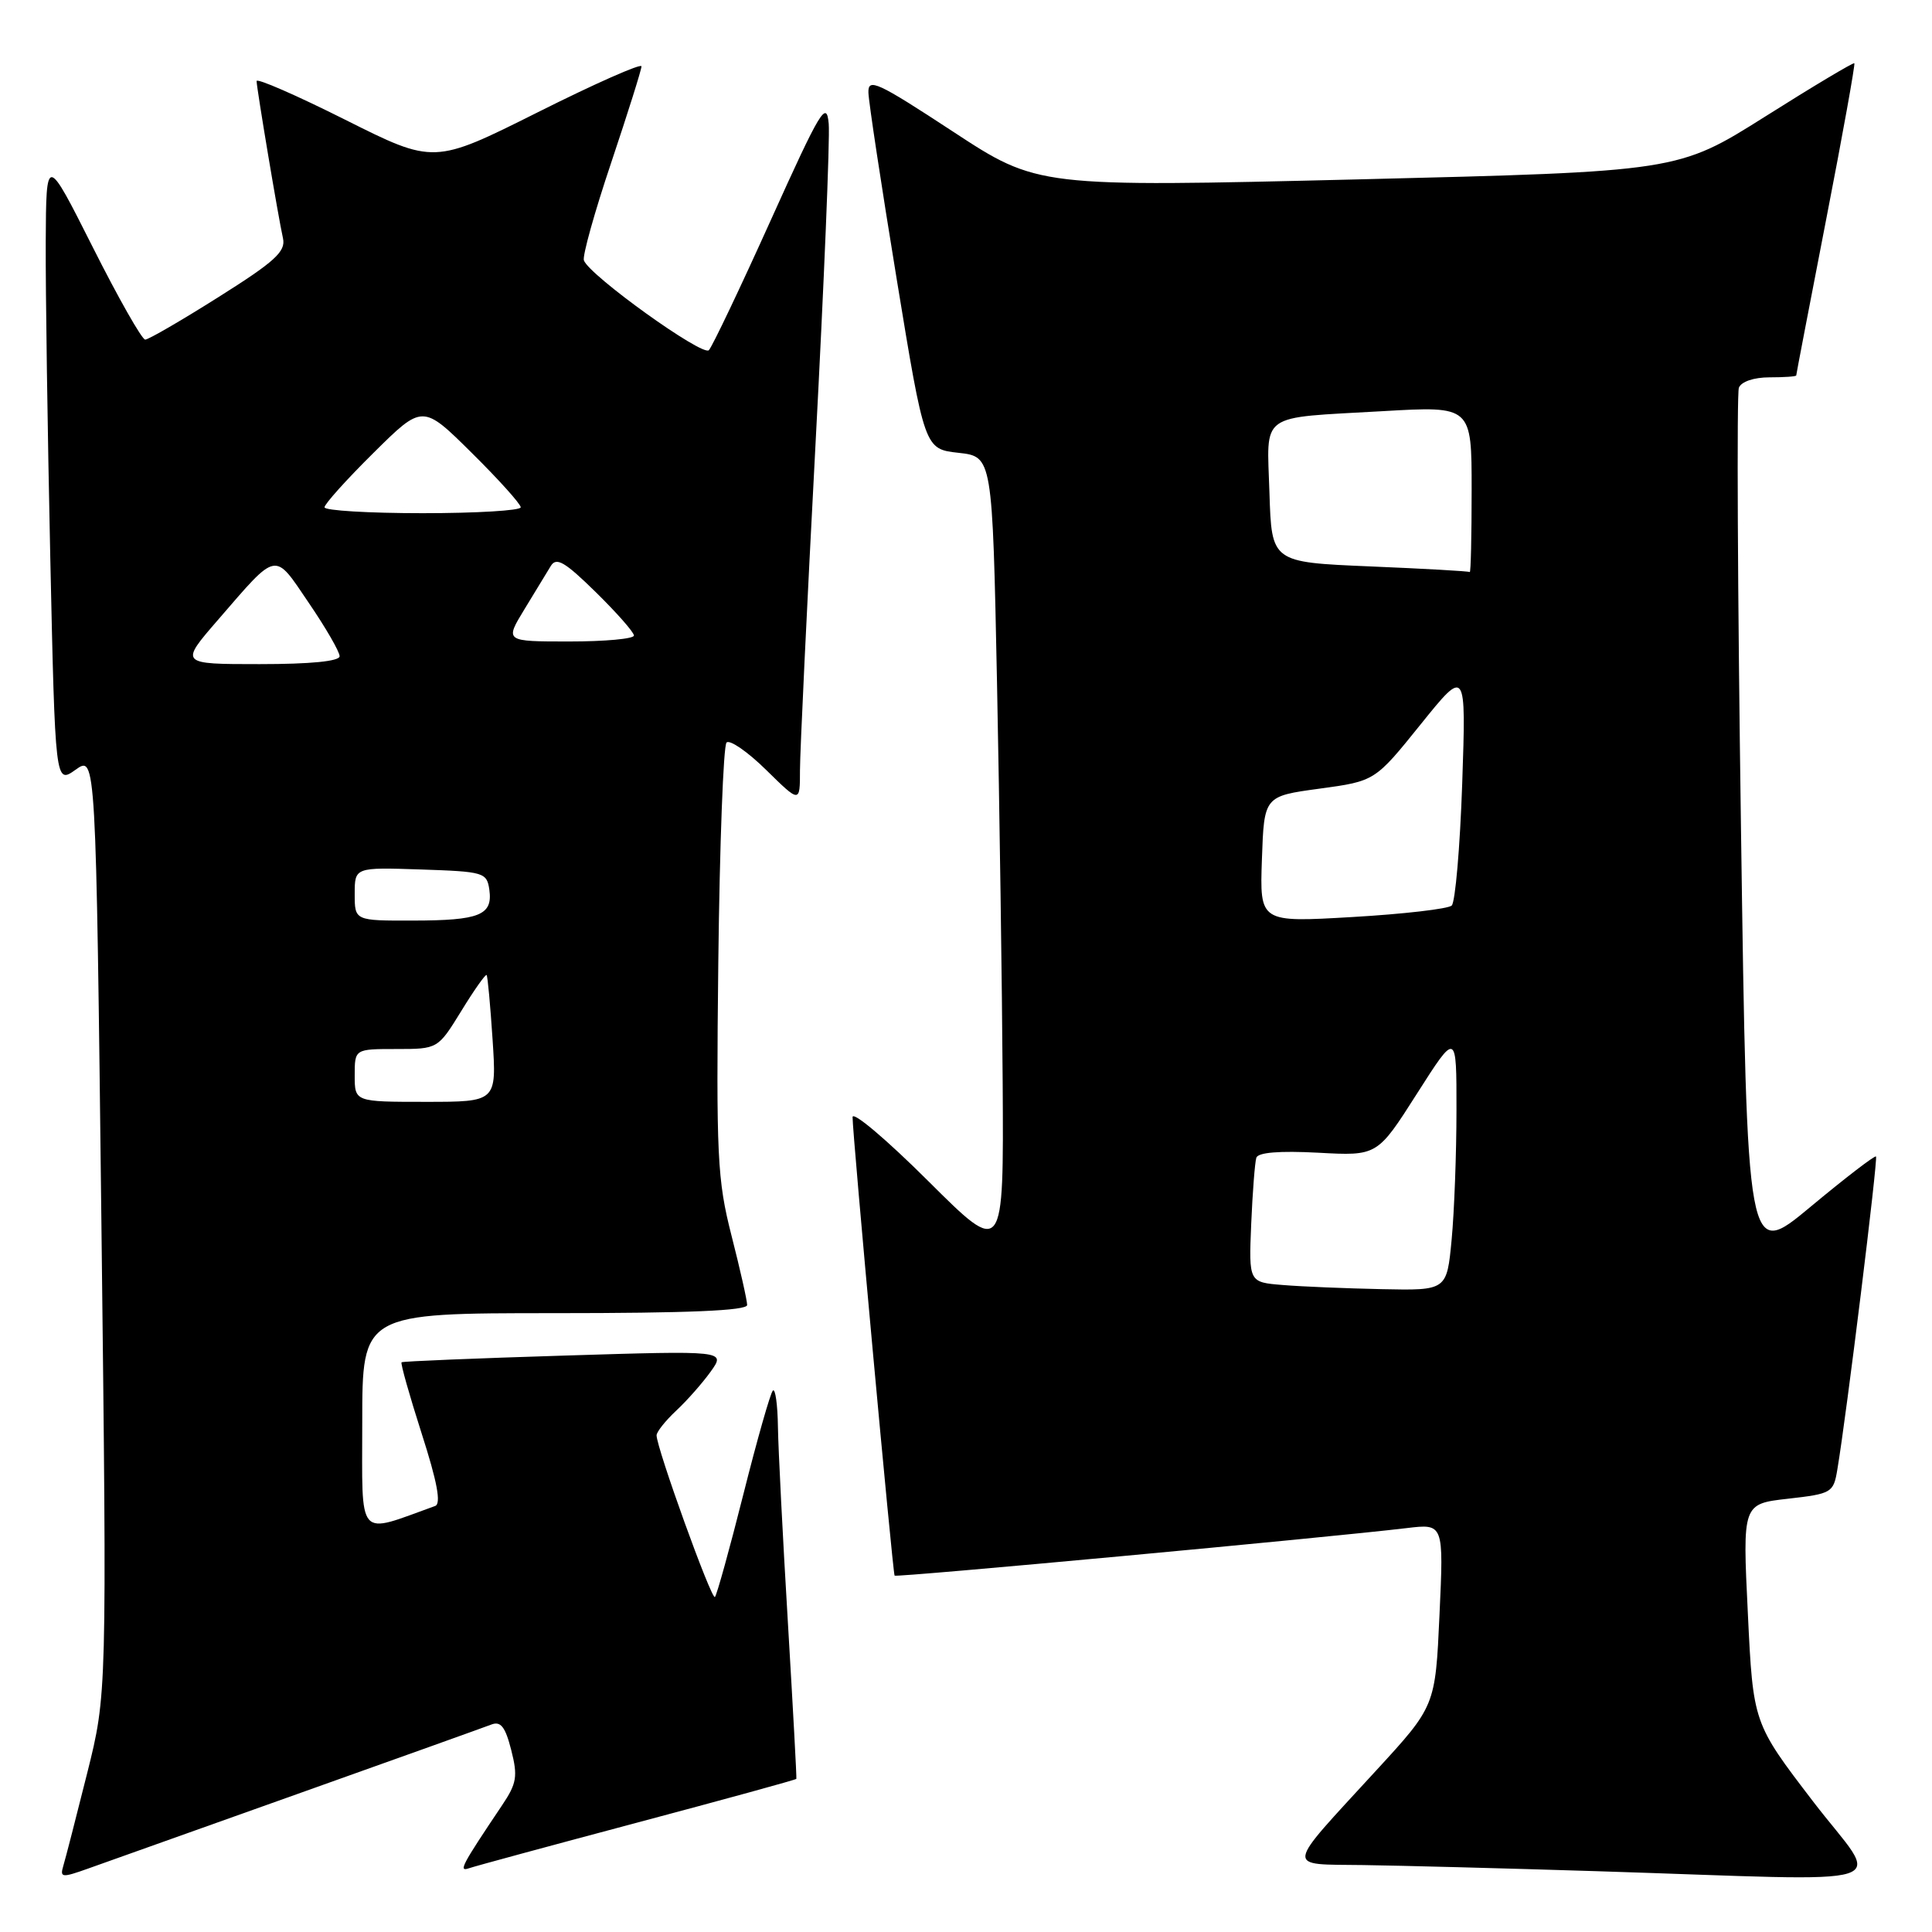 <?xml version="1.0" encoding="UTF-8" standalone="no"?>
<!DOCTYPE svg PUBLIC "-//W3C//DTD SVG 1.1//EN" "http://www.w3.org/Graphics/SVG/1.1/DTD/svg11.dtd" >
<svg xmlns="http://www.w3.org/2000/svg" xmlns:xlink="http://www.w3.org/1999/xlink" version="1.1" viewBox="0 0 256 256">
 <g >
 <path fill="currentColor"
d=" M 39.50 237.68 C 52.70 232.98 64.23 228.85 65.11 228.51 C 66.35 228.03 66.96 228.82 67.74 231.89 C 68.63 235.37 68.47 236.32 66.54 239.19 C 61.17 247.19 60.72 248.04 62.12 247.56 C 62.88 247.29 72.93 244.57 84.45 241.50 C 95.98 238.43 105.46 235.83 105.52 235.71 C 105.58 235.60 105.07 226.28 104.40 215.00 C 103.72 203.72 103.13 192.06 103.08 189.08 C 103.04 186.10 102.73 183.93 102.41 184.26 C 102.08 184.58 100.32 190.77 98.50 198.00 C 96.68 205.23 94.98 211.36 94.73 211.61 C 94.28 212.05 87.00 191.87 87.00 190.19 C 87.00 189.73 88.17 188.26 89.60 186.92 C 91.03 185.59 93.09 183.25 94.18 181.73 C 96.16 178.96 96.16 178.96 74.83 179.62 C 63.10 179.98 53.37 180.38 53.21 180.51 C 53.05 180.64 54.25 184.88 55.87 189.94 C 57.93 196.34 58.48 199.26 57.66 199.55 C 47.17 203.32 48.00 204.28 48.00 188.46 C 48.00 174.00 48.00 174.00 73.50 174.00 C 91.14 174.00 99.00 173.67 99.00 172.92 C 99.00 172.32 98.07 168.19 96.93 163.73 C 95.04 156.31 94.89 153.29 95.18 127.40 C 95.36 111.87 95.85 98.82 96.27 98.39 C 96.69 97.97 99.06 99.60 101.52 102.02 C 106.00 106.42 106.00 106.42 106.00 102.08 C 106.00 99.69 106.93 80.24 108.06 58.85 C 109.19 37.45 109.98 18.36 109.81 16.41 C 109.53 13.23 108.73 14.55 102.13 29.18 C 98.08 38.16 94.39 45.90 93.93 46.40 C 93.12 47.28 78.15 36.54 77.37 34.51 C 77.15 33.95 78.78 28.11 80.99 21.54 C 83.19 14.97 85.00 9.23 85.00 8.79 C 85.00 8.35 78.81 11.09 71.25 14.88 C 57.50 21.76 57.50 21.76 45.75 15.87 C 39.29 12.63 34.00 10.32 34.00 10.74 C 34.01 11.68 36.86 28.73 37.50 31.59 C 37.88 33.33 36.41 34.67 28.99 39.34 C 24.05 42.46 19.67 45.00 19.24 45.00 C 18.81 45.00 15.68 39.49 12.29 32.75 C 6.12 20.50 6.12 20.50 6.06 32.09 C 6.03 38.46 6.30 57.23 6.66 73.79 C 7.32 103.91 7.32 103.91 10.02 101.99 C 12.71 100.07 12.71 100.07 13.44 162.28 C 14.17 224.50 14.17 224.50 11.54 235.00 C 10.09 240.78 8.68 246.28 8.39 247.23 C 7.92 248.81 8.19 248.84 11.69 247.59 C 13.79 246.84 26.30 242.38 39.50 237.68 Z  M 240.21 238.66 C 232.30 228.32 232.30 228.32 231.60 213.79 C 230.89 199.27 230.89 199.27 236.91 198.59 C 242.72 197.93 242.95 197.80 243.46 194.70 C 244.67 187.54 248.86 153.53 248.58 153.24 C 248.41 153.08 244.50 156.08 239.89 159.92 C 231.50 166.90 231.50 166.90 230.69 109.83 C 230.24 78.44 230.12 52.14 230.41 51.38 C 230.72 50.57 232.39 50.00 234.47 50.00 C 236.41 50.00 238.00 49.89 238.01 49.75 C 238.01 49.61 239.80 40.30 241.98 29.06 C 244.17 17.82 245.84 8.51 245.71 8.38 C 245.58 8.25 240.26 11.42 233.90 15.44 C 222.33 22.73 222.33 22.73 179.92 23.77 C 137.50 24.80 137.50 24.80 126.25 17.42 C 116.23 10.85 115.01 10.29 115.07 12.27 C 115.10 13.50 116.79 24.62 118.82 37.00 C 122.51 59.50 122.51 59.50 127.00 60.00 C 131.50 60.50 131.50 60.50 132.11 90.50 C 132.44 107.00 132.78 130.84 132.86 143.48 C 133.00 166.46 133.00 166.46 123.00 156.50 C 117.50 151.02 112.99 147.20 112.97 148.02 C 112.93 149.96 118.29 208.42 118.54 208.78 C 118.72 209.05 175.86 203.74 186.40 202.48 C 191.30 201.89 191.30 201.89 190.74 213.98 C 190.19 226.07 190.19 226.07 182.34 234.61 C 170.08 247.97 170.21 246.98 180.63 247.13 C 185.51 247.20 199.40 247.56 211.50 247.94 C 253.13 249.25 249.27 250.50 240.21 238.66 Z  M 47.00 142.50 C 47.00 139.00 47.00 139.00 52.51 139.00 C 58.02 139.00 58.02 139.00 61.13 133.95 C 62.83 131.17 64.35 129.03 64.48 129.20 C 64.62 129.36 64.97 133.21 65.27 137.75 C 65.81 146.00 65.81 146.00 56.41 146.00 C 47.00 146.00 47.00 146.00 47.00 142.50 Z  M 47.00 118.46 C 47.00 114.92 47.00 114.92 55.75 115.21 C 64.12 115.49 64.51 115.60 64.84 117.89 C 65.31 121.26 63.57 121.97 54.75 121.98 C 47.00 122.00 47.00 122.00 47.00 118.46 Z  M 28.88 82.14 C 36.86 72.92 36.27 73.03 40.92 79.89 C 43.17 83.19 45.00 86.36 45.00 86.95 C 45.00 87.62 41.17 88.00 34.40 88.00 C 23.80 88.00 23.80 88.00 28.88 82.14 Z  M 69.48 80.75 C 70.90 78.41 72.48 75.83 72.98 75.00 C 73.72 73.78 74.83 74.43 78.94 78.46 C 81.72 81.19 84.00 83.78 84.00 84.21 C 84.00 84.65 80.15 85.00 75.44 85.00 C 66.89 85.00 66.89 85.00 69.48 80.75 Z  M 43.00 67.22 C 43.00 66.79 45.92 63.54 49.50 60.00 C 56.00 53.56 56.00 53.56 62.50 60.00 C 66.08 63.54 69.00 66.79 69.00 67.22 C 69.00 67.65 63.15 68.00 56.00 68.00 C 48.85 68.00 43.00 67.65 43.00 67.22 Z  M 169.98 170.27 C 165.47 169.91 165.47 169.91 165.79 162.20 C 165.97 157.97 166.28 154.01 166.47 153.41 C 166.69 152.70 169.53 152.47 174.66 152.74 C 182.50 153.17 182.50 153.17 187.75 144.92 C 193.00 136.68 193.00 136.68 192.99 147.09 C 192.99 152.81 192.70 160.54 192.35 164.25 C 191.71 171.00 191.71 171.00 183.11 170.82 C 178.37 170.72 172.47 170.48 169.98 170.27 Z  M 167.21 113.86 C 167.50 105.50 167.50 105.50 174.85 104.50 C 182.19 103.50 182.19 103.50 188.23 96.00 C 194.27 88.50 194.27 88.50 193.75 103.84 C 193.46 112.28 192.83 119.54 192.36 119.99 C 191.89 120.43 185.97 121.12 179.21 121.51 C 166.92 122.23 166.92 122.23 167.21 113.86 Z  M 181.50 75.05 C 168.50 74.50 168.50 74.50 168.21 65.33 C 167.88 54.51 166.59 55.44 183.25 54.48 C 195.00 53.80 195.00 53.80 195.00 64.90 C 195.00 71.01 194.89 75.91 194.75 75.80 C 194.61 75.68 188.65 75.35 181.50 75.05 Z "/>
</g>
</svg>